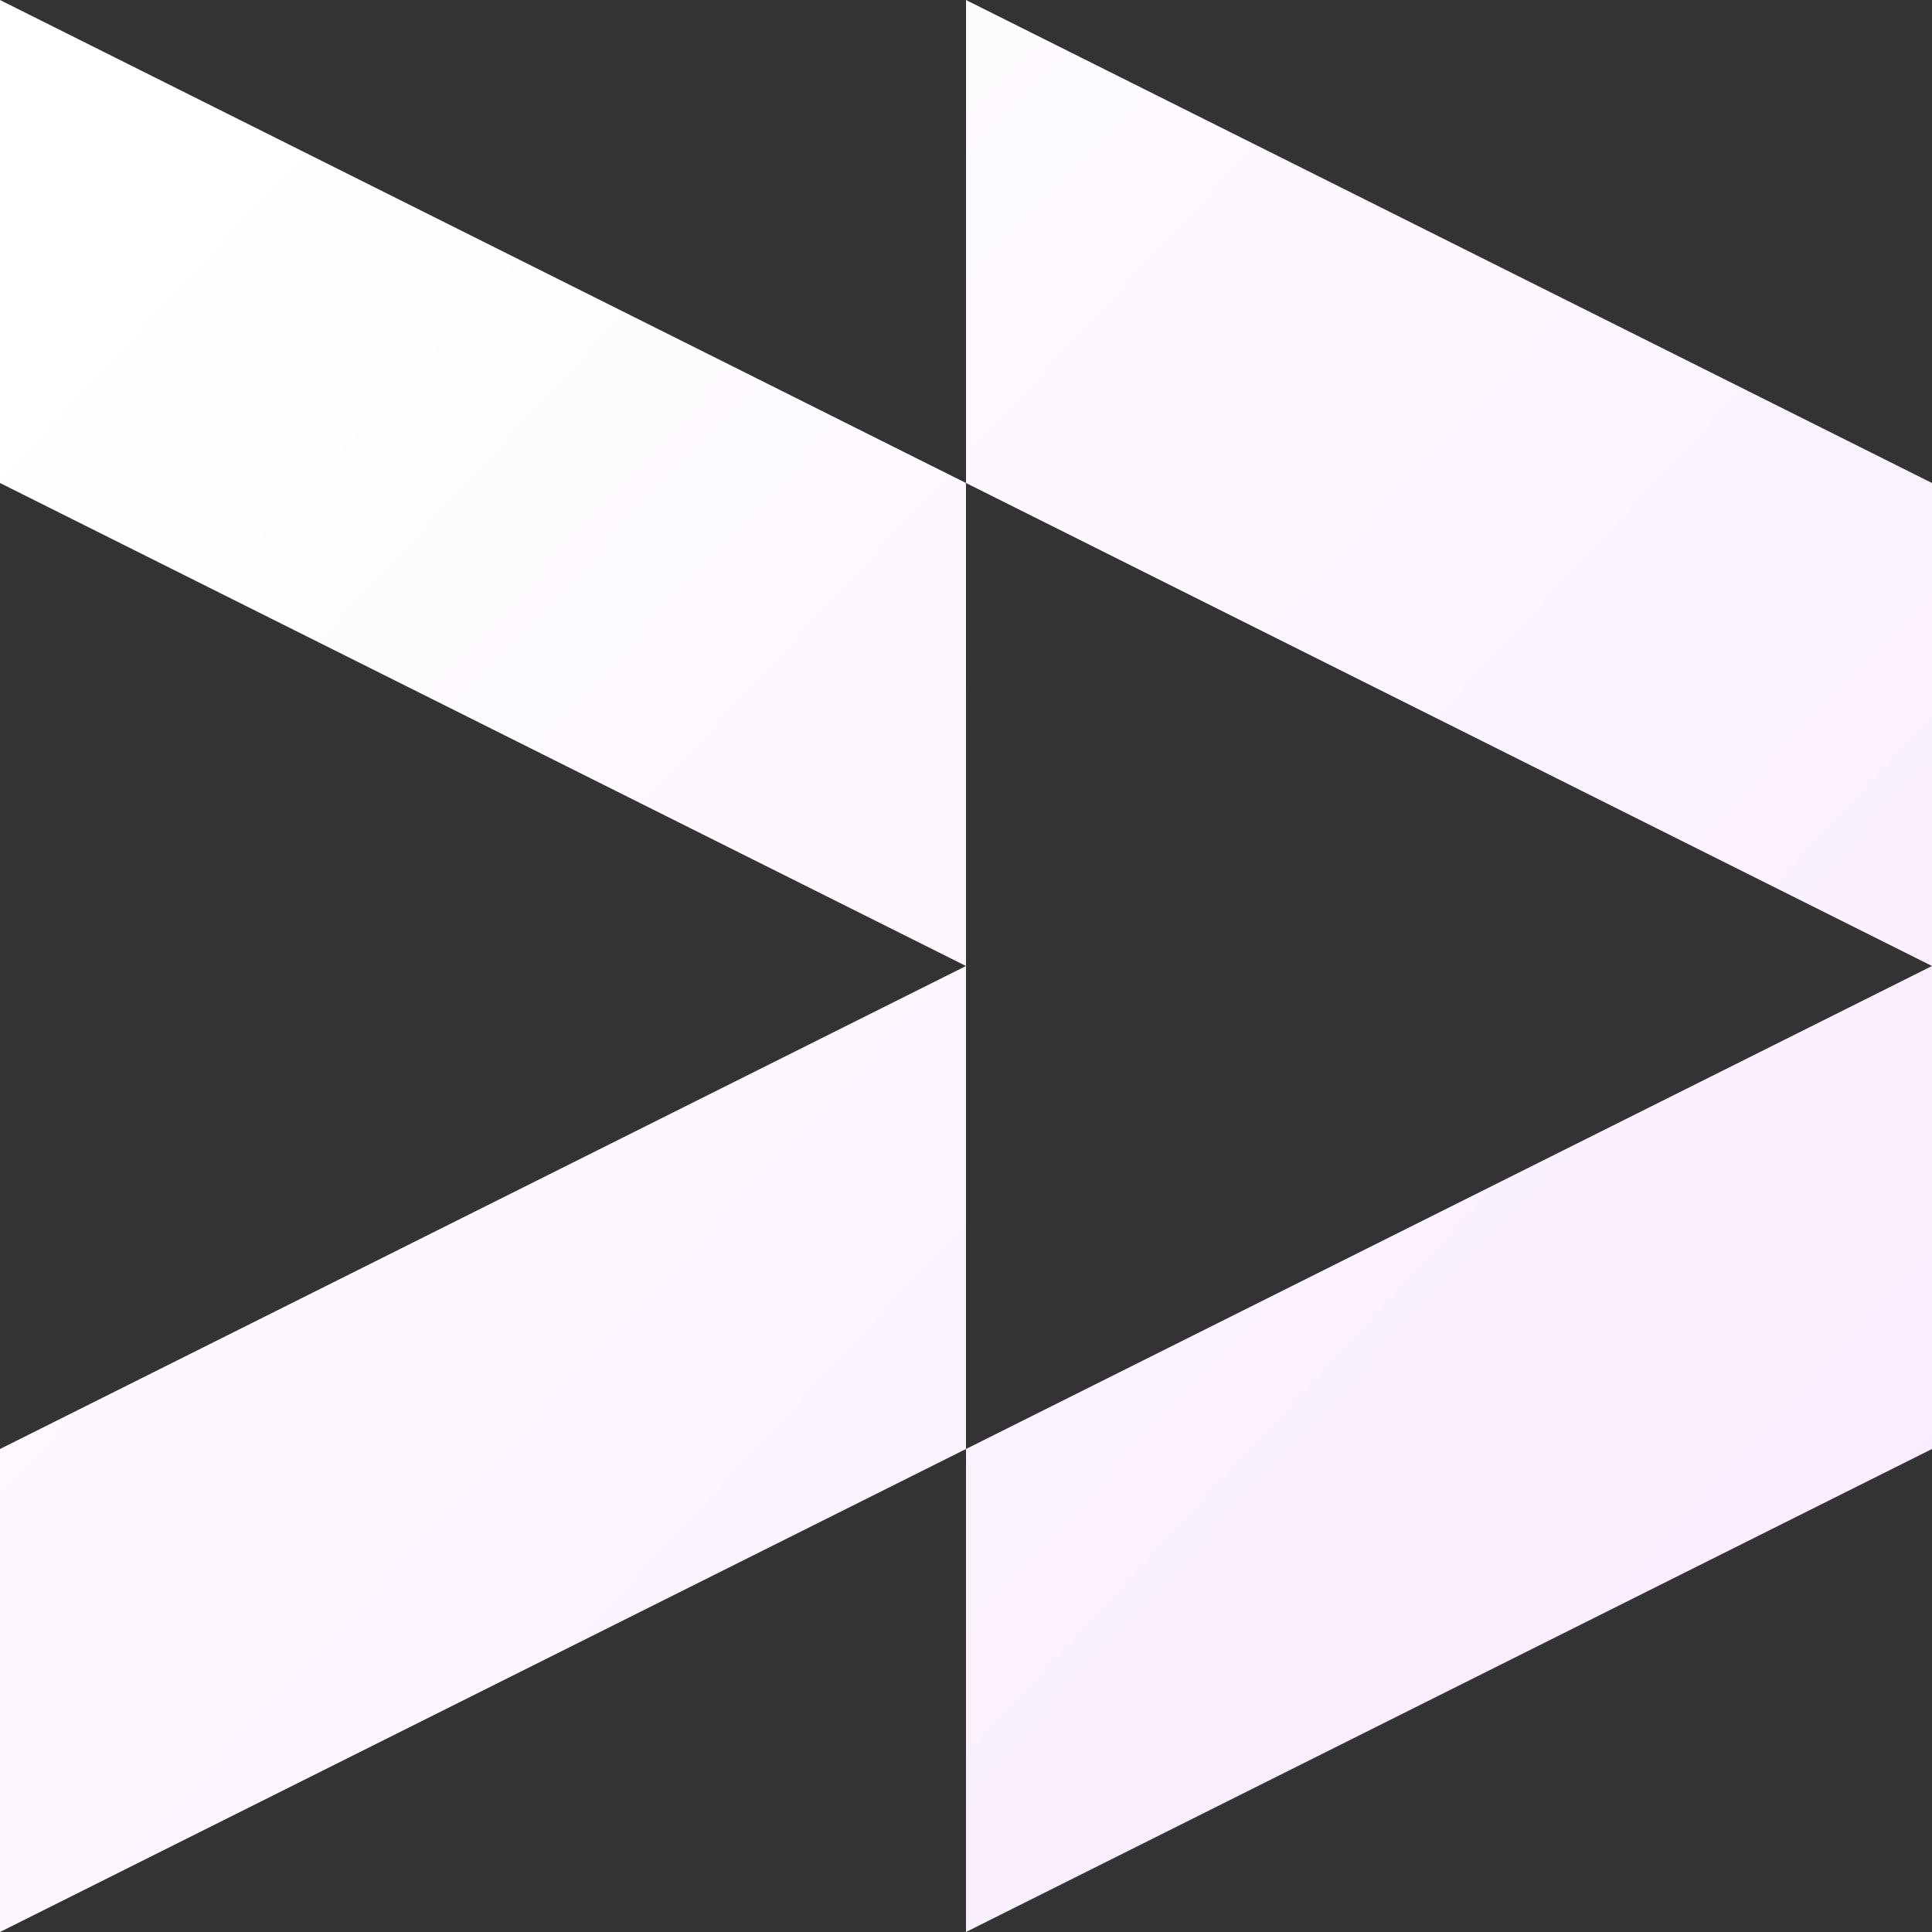 <svg width="200" height="200" viewBox="0 0 200 200" fill="none" xmlns="http://www.w3.org/2000/svg"><rect x="0" y="0" width="200" height="200" fill="#333333" stroke="none"/> <g clip-path="url(#clip0_238_1313)"> <path fill-rule="evenodd" clip-rule="evenodd" d="M4.37114e-06 2.76541e-06L7.54022e-06 50L100 100L2.18557e-06 150L0 200L100 150L100 200L200 150V100V50L100 0V50L4.37114e-06 2.76541e-06ZM100 50L100 100L100 150L200 100L100 50Z" fill="url(#paint0_linear_238_1313)"/> </g> <defs> <linearGradient id="paint0_linear_238_1313" x1="14" y1="26" x2="179" y2="179.5" gradientUnits="userSpaceOnUse"> <stop stop-color="#fff"/> <stop offset="1" stop-color="#F9ECFF"/> </linearGradient> <clipPath id="clip0_238_1313"> <rect width="200" height="200" fill="white"/> </clipPath> </defs> </svg>